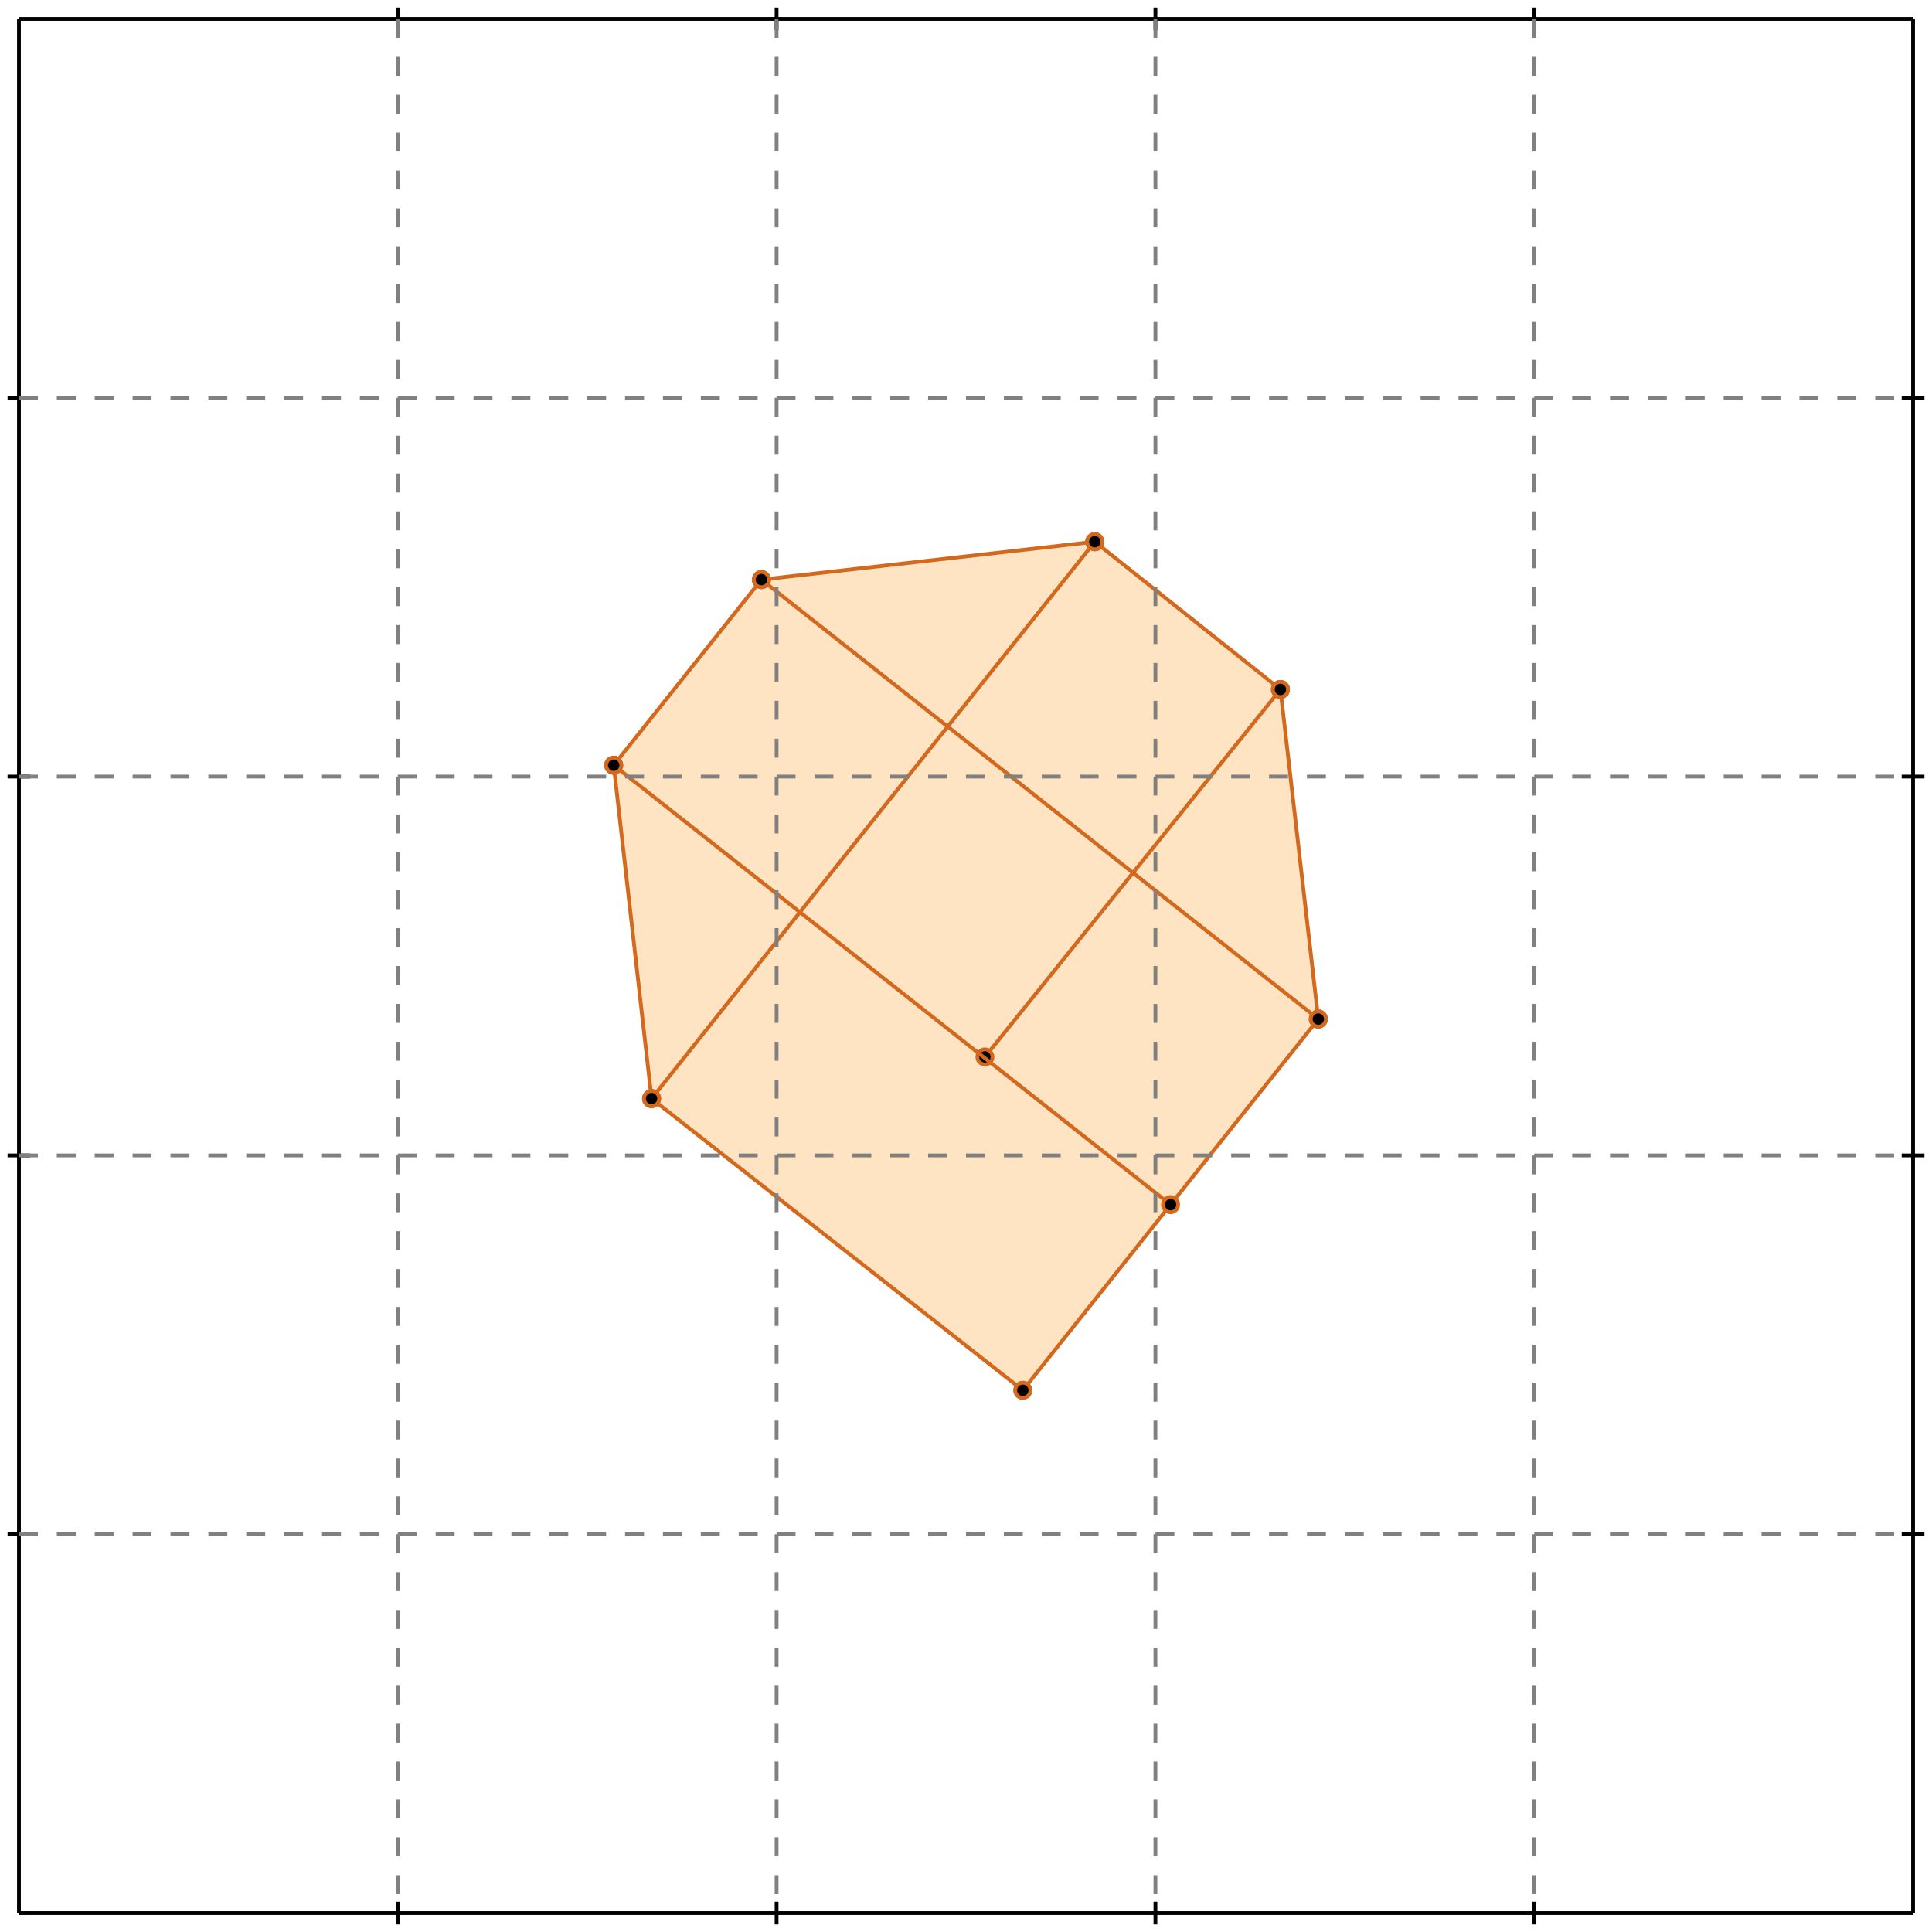 <?xml version="1.0" standalone="no"?>
<!DOCTYPE svg PUBLIC "-//W3C//DTD SVG 1.1//EN" 
  "http://www.w3.org/Graphics/SVG/1.1/DTD/svg11.dtd">
<svg width="510" height="510" version="1.1" id="toplevel"
    xmlns="http://www.w3.org/2000/svg"
    xmlns:xlink="http://www.w3.org/1999/xlink">
  <polygon points="270,367 348,269 338,182 289,143 201,153 162,202 172,290"
           fill="bisque"/>
  <polygon points="260,279 211,241 250,192 299,231" fill="bisque"/>
  <g stroke="chocolate" stroke-width="1">
    <line x1="270" y1="367" x2="348" y2="269"/>
    <circle cx="270" cy="367" r="2"/>
    <circle cx="348" cy="269" r="2"/>
  </g>
  <g stroke="chocolate" stroke-width="1">
    <line x1="260" y1="279" x2="338" y2="182"/>
    <circle cx="260" cy="279" r="2"/>
    <circle cx="338" cy="182" r="2"/>
  </g>
  <g stroke="chocolate" stroke-width="1">
    <line x1="172" y1="290" x2="289" y2="143"/>
    <circle cx="172" cy="290" r="2"/>
    <circle cx="289" cy="143" r="2"/>
  </g>
  <g stroke="chocolate" stroke-width="1">
    <line x1="162" y1="202" x2="201" y2="153"/>
    <circle cx="162" cy="202" r="2"/>
    <circle cx="201" cy="153" r="2"/>
  </g>
  <g stroke="chocolate" stroke-width="1">
    <line x1="201" y1="153" x2="289" y2="143"/>
    <circle cx="201" cy="153" r="2"/>
    <circle cx="289" cy="143" r="2"/>
  </g>
  <g stroke="chocolate" stroke-width="1">
    <line x1="172" y1="290" x2="162" y2="202"/>
    <circle cx="172" cy="290" r="2"/>
    <circle cx="162" cy="202" r="2"/>
  </g>
  <g stroke="chocolate" stroke-width="1">
    <line x1="348" y1="269" x2="338" y2="182"/>
    <circle cx="348" cy="269" r="2"/>
    <circle cx="338" cy="182" r="2"/>
  </g>
  <g stroke="chocolate" stroke-width="1">
    <line x1="270" y1="367" x2="172" y2="290"/>
    <circle cx="270" cy="367" r="2"/>
    <circle cx="172" cy="290" r="2"/>
  </g>
  <g stroke="chocolate" stroke-width="1">
    <line x1="309" y1="318" x2="162" y2="202"/>
    <circle cx="309" cy="318" r="2"/>
    <circle cx="162" cy="202" r="2"/>
  </g>
  <g stroke="chocolate" stroke-width="1">
    <line x1="348" y1="269" x2="201" y2="153"/>
    <circle cx="348" cy="269" r="2"/>
    <circle cx="201" cy="153" r="2"/>
  </g>
  <g stroke="chocolate" stroke-width="1">
    <line x1="338" y1="182" x2="289" y2="143"/>
    <circle cx="338" cy="182" r="2"/>
    <circle cx="289" cy="143" r="2"/>
  </g>
  <g stroke="black" stroke-width="1">
    <line x1="5" y1="5" x2="505" y2="5"/>
    <line x1="5" y1="5" x2="5" y2="505"/>
    <line x1="505" y1="505" x2="5" y2="505"/>
    <line x1="505" y1="505" x2="505" y2="5"/>
    <line x1="105" y1="2" x2="105" y2="8"/>
    <line x1="2" y1="105" x2="8" y2="105"/>
    <line x1="105" y1="502" x2="105" y2="508"/>
    <line x1="502" y1="105" x2="508" y2="105"/>
    <line x1="205" y1="2" x2="205" y2="8"/>
    <line x1="2" y1="205" x2="8" y2="205"/>
    <line x1="205" y1="502" x2="205" y2="508"/>
    <line x1="502" y1="205" x2="508" y2="205"/>
    <line x1="305" y1="2" x2="305" y2="8"/>
    <line x1="2" y1="305" x2="8" y2="305"/>
    <line x1="305" y1="502" x2="305" y2="508"/>
    <line x1="502" y1="305" x2="508" y2="305"/>
    <line x1="405" y1="2" x2="405" y2="8"/>
    <line x1="2" y1="405" x2="8" y2="405"/>
    <line x1="405" y1="502" x2="405" y2="508"/>
    <line x1="502" y1="405" x2="508" y2="405"/>
  </g>
  <g stroke="gray" stroke-width="1" stroke-dasharray="5,5">
    <line x1="105" y1="5" x2="105" y2="505"/>
    <line x1="5" y1="105" x2="505" y2="105"/>
    <line x1="205" y1="5" x2="205" y2="505"/>
    <line x1="5" y1="205" x2="505" y2="205"/>
    <line x1="305" y1="5" x2="305" y2="505"/>
    <line x1="5" y1="305" x2="505" y2="305"/>
    <line x1="405" y1="5" x2="405" y2="505"/>
    <line x1="5" y1="405" x2="505" y2="405"/>
  </g>
</svg>
